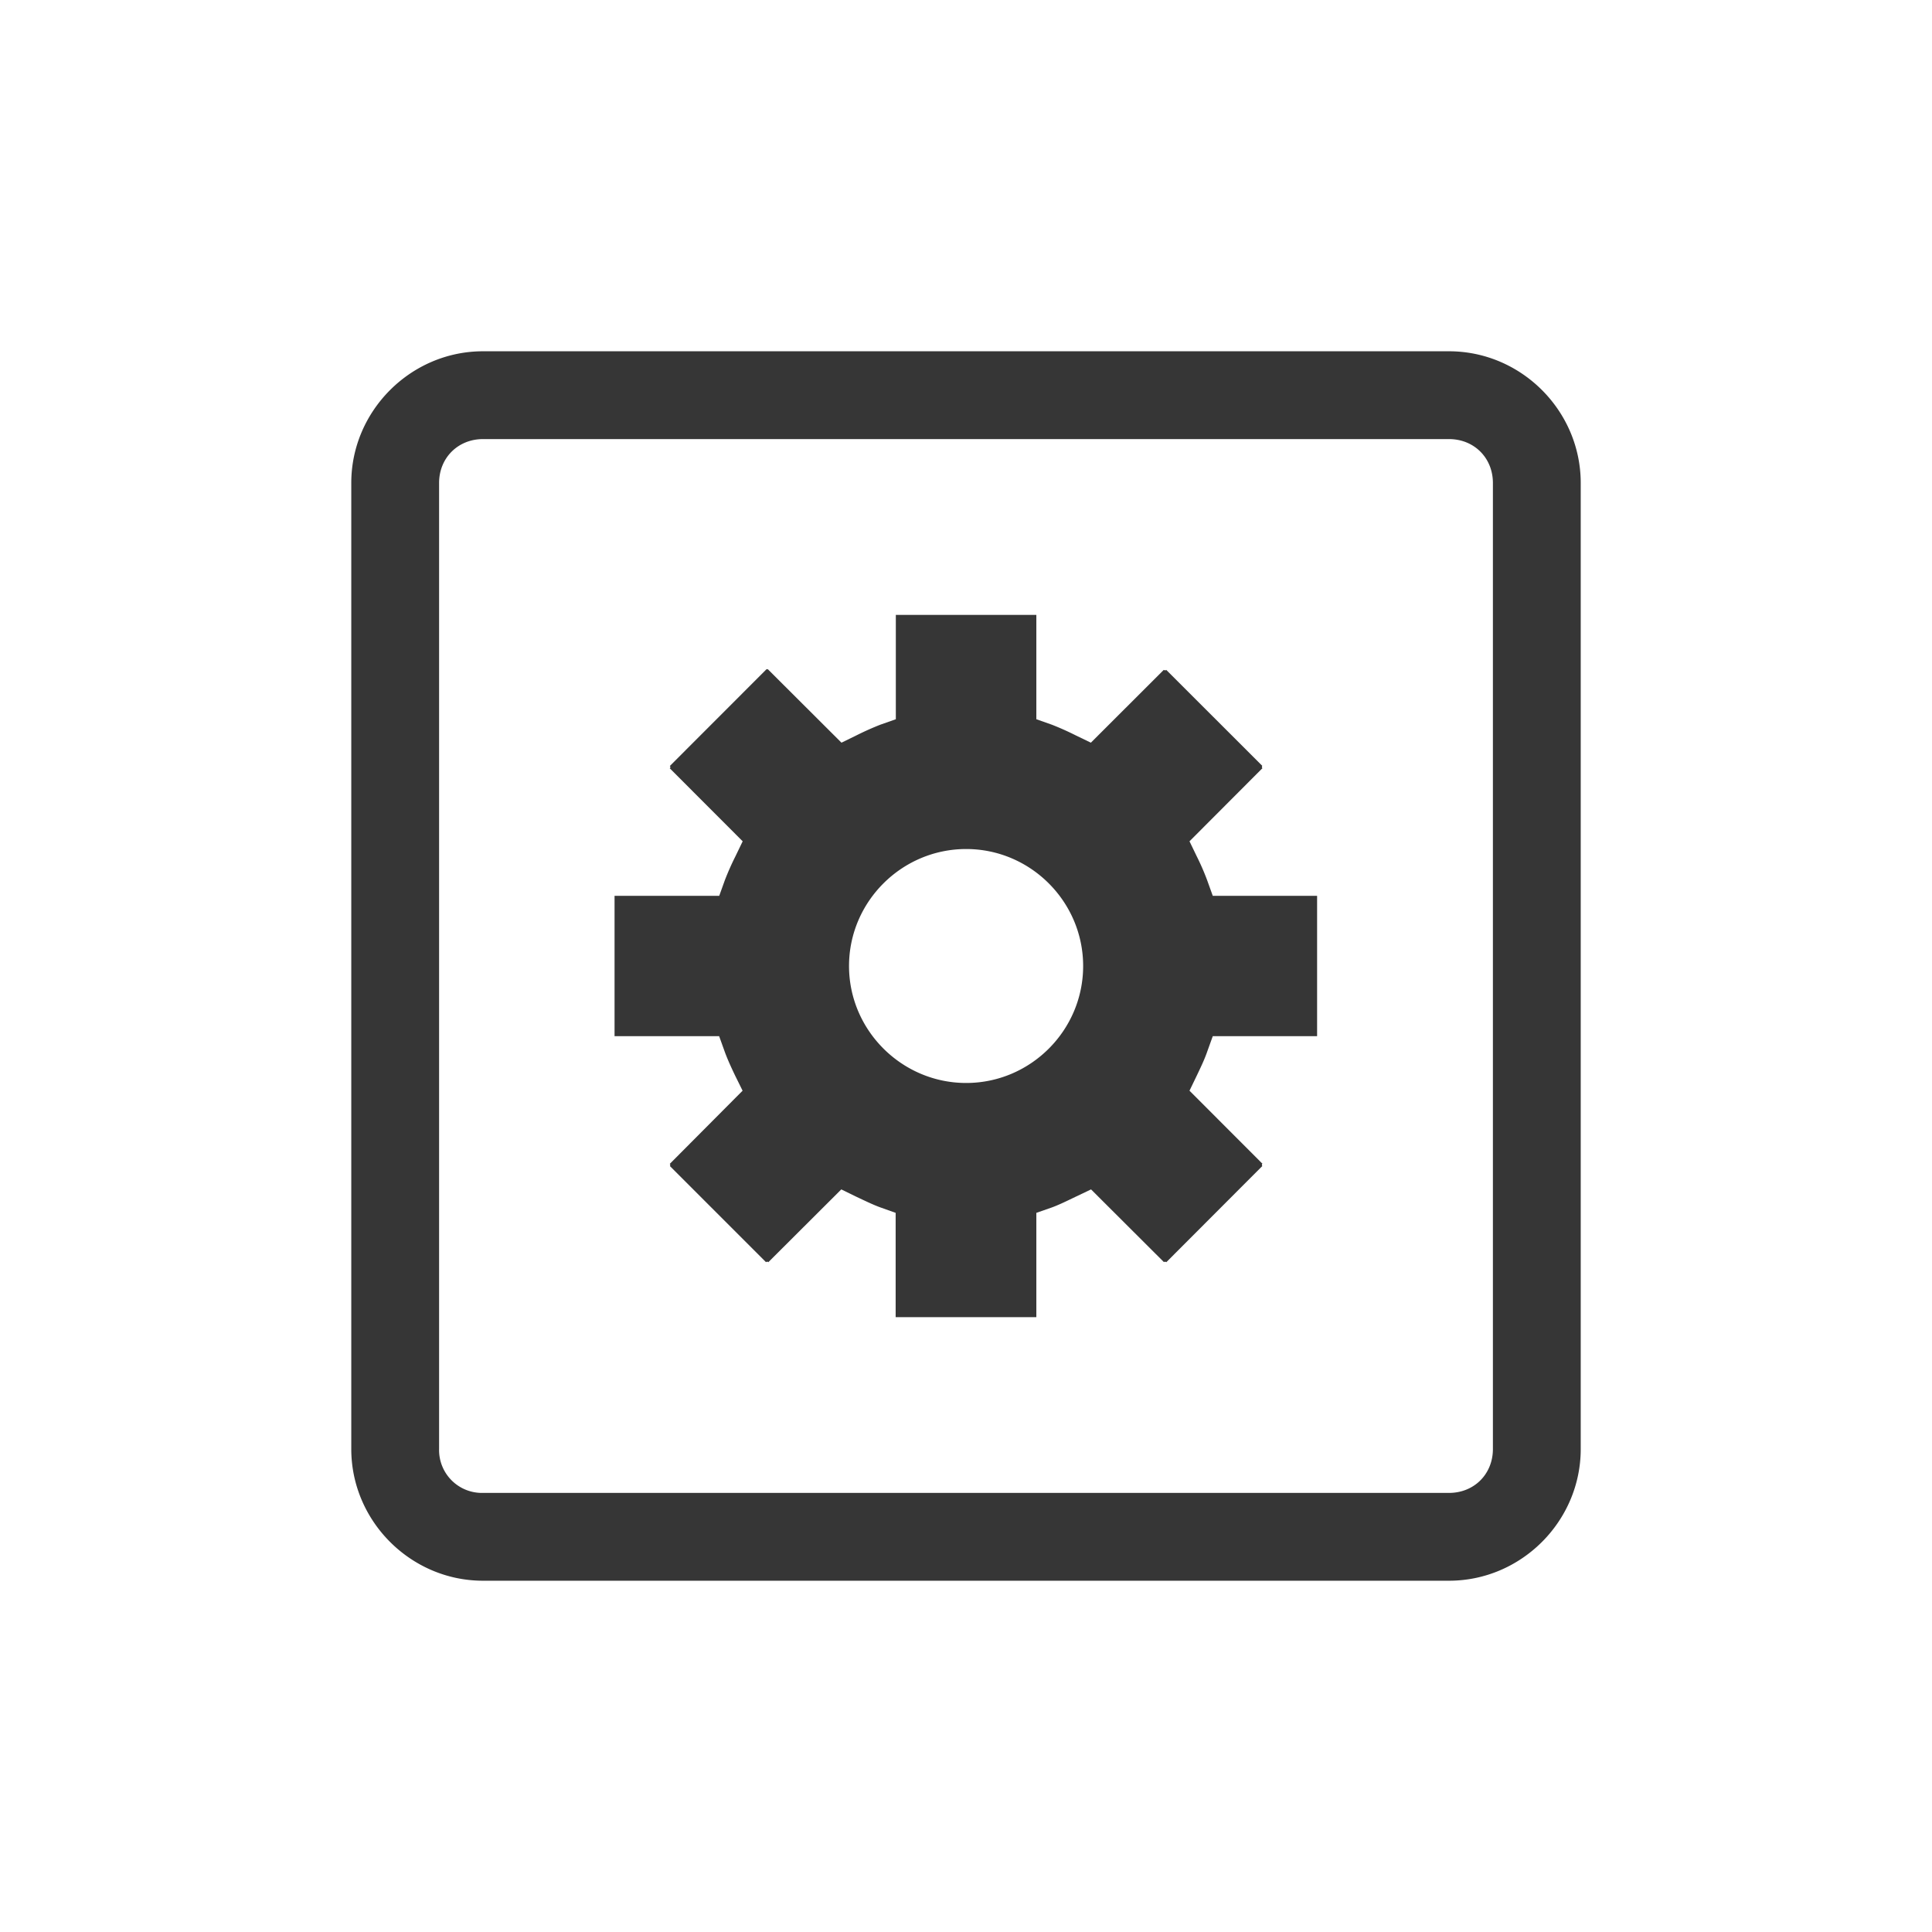 <?xml version="1.0" encoding="UTF-8" standalone="no"?>
<svg
   height="22"
   width="22"
   version="1.1"
   id="svg1"
   sodipodi:docname="application-x-executable-symbolic.svg"
   inkscape:version="1.4.2 (ebf0e940d0, 2025-05-08)"
   xmlns:inkscape="http://www.inkscape.org/namespaces/inkscape"
   xmlns:sodipodi="http://sodipodi.sourceforge.net/DTD/sodipodi-0.dtd"
   xmlns="http://www.w3.org/2000/svg"
   xmlns:svg="http://www.w3.org/2000/svg">
  <defs
     id="defs1">
    <style
       id="current-color-scheme"
       type="text/css">
        .ColorScheme-Text { color:#363636; }
        .ColorScheme-NeutralText { color:#f67400; }
        .ColorScheme-PositiveText { color:#37c837; }
        .ColorScheme-NegativeText { color:#f44336; }
        .ColorScheme-Highlight { color:#3daee9; }
     </style>
  </defs>
  <sodipodi:namedview
     id="namedview1"
     pagecolor="#ffffff"
     bordercolor="#000000"
     borderopacity="0.25"
     inkscape:showpageshadow="2"
     inkscape:pageopacity="0.0"
     inkscape:pagecheckerboard="0"
     inkscape:deskcolor="#d1d1d1"
     inkscape:zoom="36.181818"
     inkscape:cx="10.986181"
     inkscape:cy="11"
     inkscape:window-width="1920"
     inkscape:window-height="1011"
     inkscape:window-x="0"
     inkscape:window-y="0"
     inkscape:window-maximized="1"
     inkscape:current-layer="svg1" />
  <path
     id="path1"
     style="fill:currentColor"
     class="ColorScheme-Text"
     d="M 5.5,4 C 4.678,4 4,4.678 4,5.5 v 11 C 4,17.322 4.678,18 5.5,18 h 11 C 17.323,18 18,17.322 18,16.5 V 5.5 C 18,4.678 17.323,4 16.5,4 Z m 0,1 h 11 C 16.786,5 17,5.214 17,5.5 v 11 C 17,16.786 16.786,17 16.5,17 H 5.5 A 0.488,0.488 0 0 1 5,16.5 V 5.5 C 5,5.214 5.215,5 5.5,5 Z m 4.701,2.002 v 1.188 l -0.176,0.062 A 3.33,3.33 0 0 0 9.75,8.375 L 9.582,8.457 8.748,7.625 V 7.623 h -0.002 -0.002 L 8.742,7.621 c -0.001,-4.376e-4 -0.005,-0.002 -0.006,-0.002 l -0.002,0.002 c -0.002,10e-4 -0.008,9.531e-4 -0.01,0.002 V 7.625 L 7.627,8.723 h 0.002 v 0.002 h 0.002 v 0.002 l 0.002,0.002 c 1.875e-4,8.448e-4 -9.38e-5,0.005 0,0.006 0,9.531e-4 9.37e-5,0.005 0,0.006 l -0.002,0.002 v 0.002 0.002 H 7.629 7.627 7.625 L 8.457,9.58 8.375,9.75 a 3.07,3.07 0 0 0 -0.121,0.273 l -0.064,0.178 H 6.998 v 1.598 h 1.191 l 0.064,0.178 c 0.029,0.08 0.071,0.173 0.119,0.273 l 0.084,0.17 -0.83,0.834 h 0.002 v 0.002 h 0.002 v 0.002 l 0.002,0.002 c 1.562e-4,8.39e-4 -7.81e-5,0.005 0,0.006 0,9.37e-4 7.81e-5,0.005 0,0.006 l -0.002,0.002 v 0.002 0.002 h -0.002 l 1.094,1.094 0.002,-0.002 h 0.002 0.002 l 0.002,-0.002 c 0.003,-3.48e-4 0.009,-2.95e-4 0.012,0 l 0.002,0.002 h 0.002 0.002 v 0.002 0.002 l 0.832,-0.83 0.168,0.082 c 0.1,0.047 0.194,0.093 0.277,0.123 l 0.174,0.062 v 1.188 h 1.602 v -1.188 l 0.178,-0.062 c 0.082,-0.03 0.173,-0.075 0.273,-0.123 l 0.172,-0.082 0.83,0.828 v -0.002 h 0.002 0.002 l 0.002,-0.002 c 0.005,-7.14e-4 0.012,8.82e-4 0.016,0.002 h 0.002 0.002 v 0.002 0.002 L 14.375,13.277 h -0.002 v -0.002 h -0.002 v -0.002 -0.002 c -1.72e-4,-8.44e-4 -0.002,-0.005 -0.002,-0.006 0,-9.53e-4 0.002,-0.005 0.002,-0.006 v -0.002 -0.002 l 0.002,-0.002 h 0.002 0.002 L 13.545,12.42 13.627,12.25 c 0.048,-0.1 0.091,-0.191 0.119,-0.273 l 0.064,-0.178 h 1.188 v -1.598 h -1.188 l -0.064,-0.178 A 2.75,2.75 0 0 0 13.627,9.75 l -0.082,-0.17 0.832,-0.834 h -0.002 -0.002 v -0.002 h -0.002 v -0.002 -0.002 c -1.72e-4,-8.399e-4 -0.002,-0.005 -0.002,-0.006 0,-9.375e-4 0.002,-0.005 0.002,-0.006 v -0.002 -0.002 l 0.002,-0.002 h 0.002 L 13.279,7.627 v 0.002 0.002 h -0.002 -0.002 l -0.002,0.002 c -0.004,5.963e-4 -0.01,-0.001 -0.014,-0.002 -7.91e-4,-1.92e-4 -0.003,2.602e-4 -0.004,0 l -0.002,-0.002 v -0.002 L 12.422,8.457 12.252,8.375 a 3.18,3.18 0 0 0 -0.275,-0.123 l -0.176,-0.062 v -1.188 z m 0.801,2.666 c 0.733,0 1.332,0.6 1.332,1.332 0,0.733 -0.599,1.332 -1.332,1.332 -0.733,0 -1.334,-0.6 -1.334,-1.332 0,-0.733 0.601,-1.332 1.334,-1.332 z m -2.279,4.705 0.002,0.002 v -0.002 z" />
</svg>
